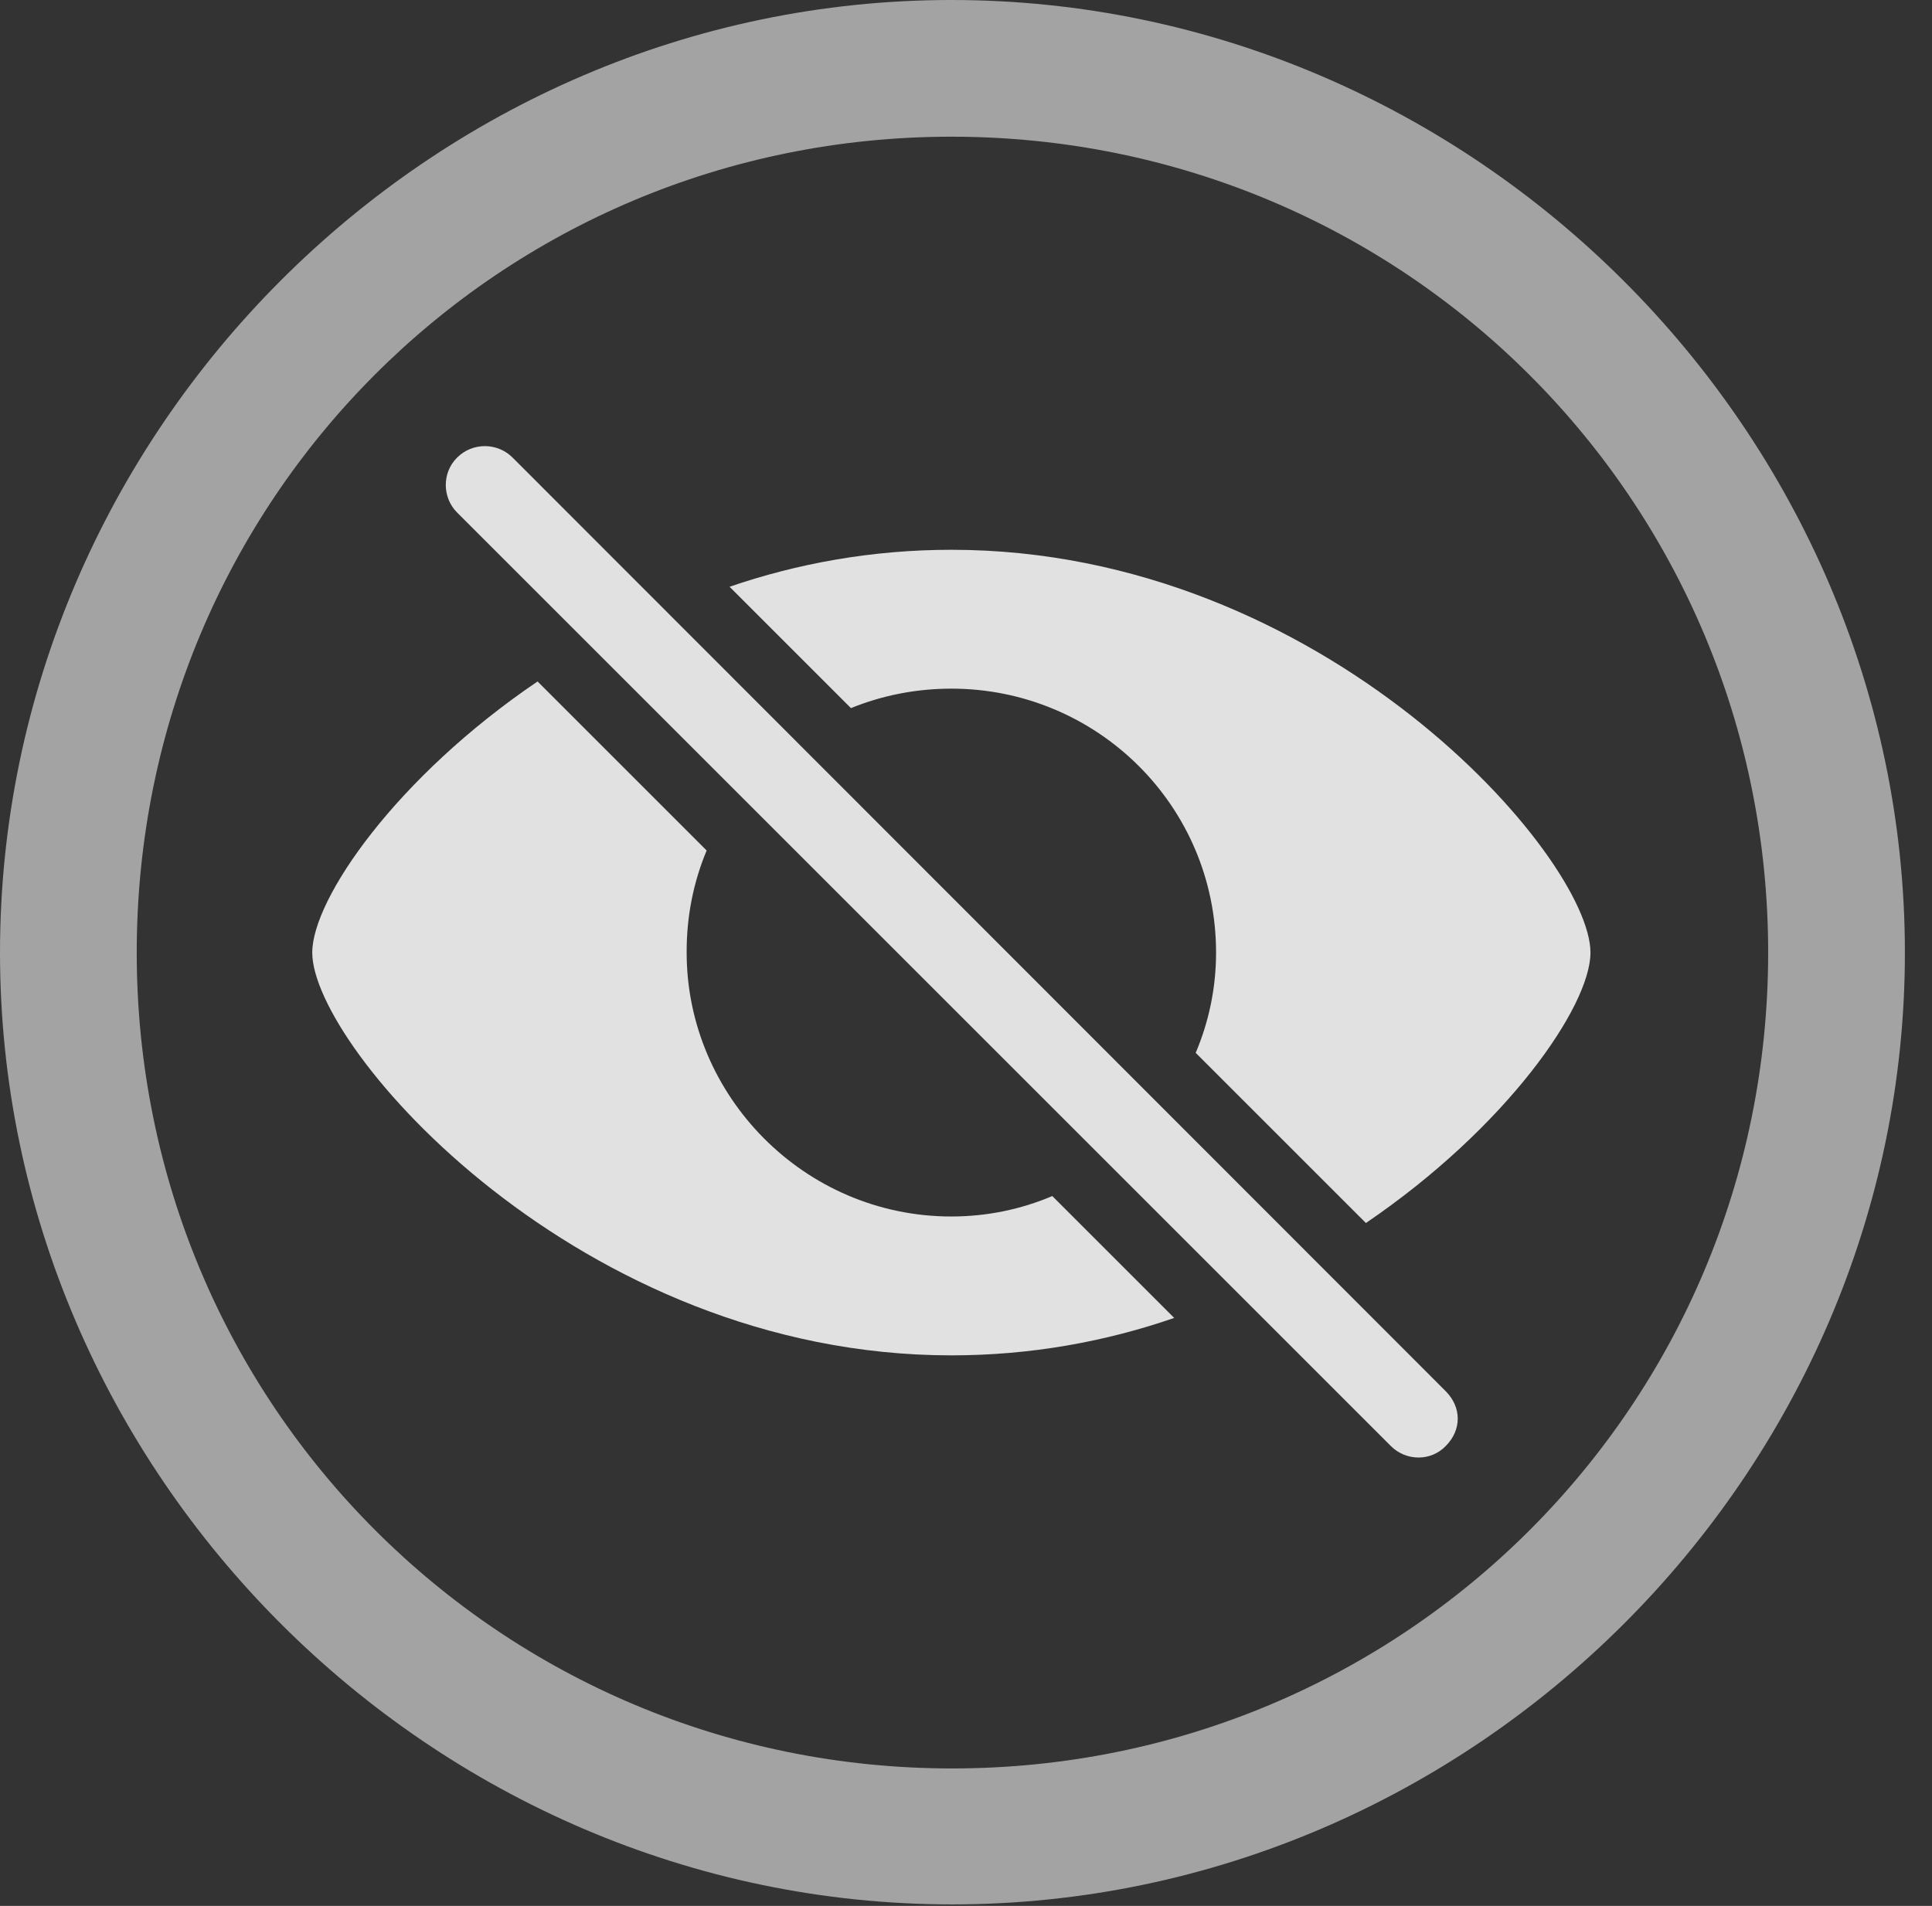 <?xml version="1.0" encoding="UTF-8"?>
<!--Generator: Apple Native CoreSVG 232.5-->
<!DOCTYPE svg
PUBLIC "-//W3C//DTD SVG 1.1//EN"
       "http://www.w3.org/Graphics/SVG/1.1/DTD/svg11.dtd">
<svg version="1.1" xmlns="http://www.w3.org/2000/svg" xmlns:xlink="http://www.w3.org/1999/xlink" width="25.801" height="25.459">
 <rect width="100%" height="100%" fill="#333333" stroke="none"/>
 <g>
  <rect height="25.459" opacity="0" width="25.801" x="0" y="0"/>
  <path d="M25.439 12.725C25.439 19.678 19.678 25.439 12.715 25.439C5.762 25.439 0 19.678 0 12.725C0 5.762 5.752 0 12.705 0C19.668 0 25.439 5.762 25.439 12.725ZM1.826 12.725C1.826 18.76 6.68 23.623 12.715 23.623C18.76 23.623 23.613 18.76 23.613 12.725C23.613 6.68 18.75 1.826 12.705 1.826C6.67 1.826 1.826 6.68 1.826 12.725Z" fill="#ffffff" fill-opacity="0.55"/>
  <path d="M9.437 11.361C9.262 11.779 9.168 12.239 9.17 12.725C9.17 14.639 10.742 16.25 12.705 16.25C13.182 16.25 13.638 16.153 14.053 15.977L15.681 17.605C14.773 17.919 13.773 18.105 12.705 18.105C7.734 18.105 4.17 13.994 4.17 12.725C4.17 12.007 5.294 10.38 7.179 9.103ZM21.24 12.725C21.24 13.441 20.119 15.061 18.241 16.337L15.968 14.064C16.144 13.649 16.24 13.196 16.24 12.725C16.24 10.762 14.648 9.199 12.705 9.199C12.23 9.199 11.777 9.291 11.364 9.459L9.743 7.838C10.646 7.528 11.642 7.344 12.705 7.344C17.695 7.344 21.24 11.455 21.24 12.725Z" fill="#ffffff" fill-opacity="0.85"/>
  <path d="M18.574 19.316C18.779 19.521 19.111 19.521 19.307 19.316C19.521 19.102 19.521 18.799 19.307 18.584L6.846 6.113C6.641 5.908 6.309 5.908 6.104 6.113C5.898 6.318 5.908 6.65 6.104 6.846Z" fill="#ffffff" fill-opacity="0.85"/>
 </g>
</svg>
